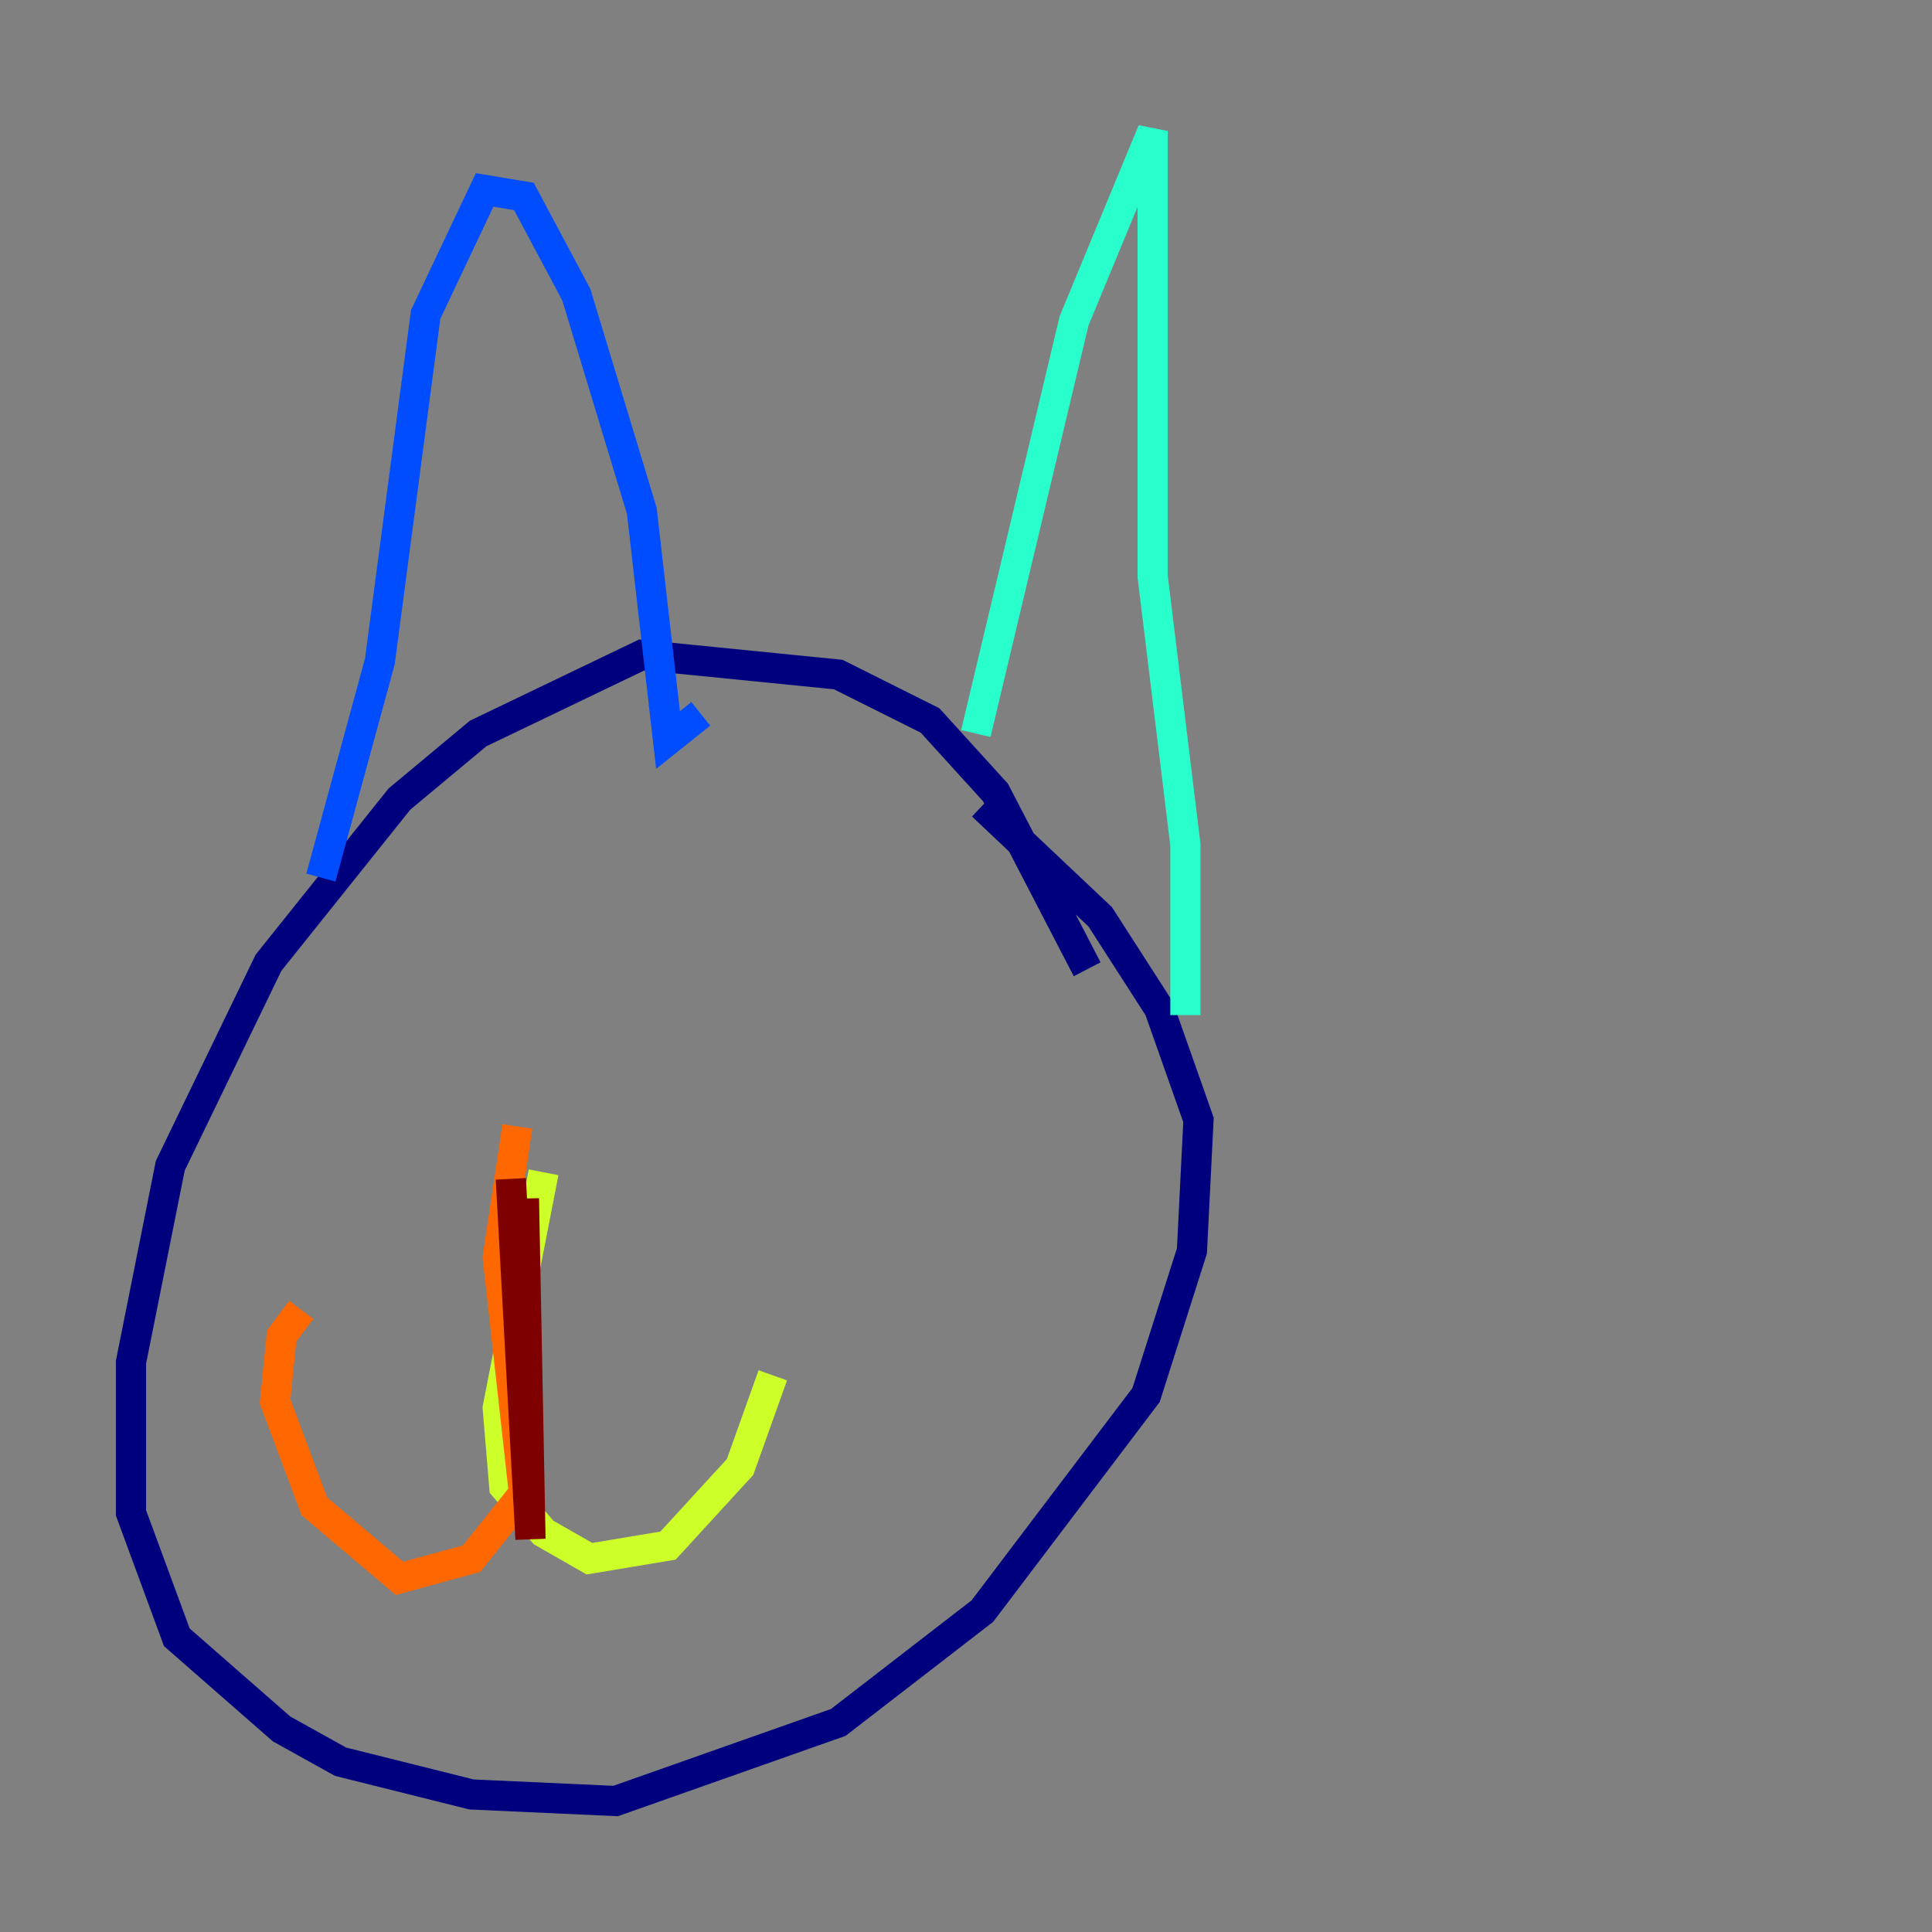 <?xml version="1.0" encoding="utf-8" ?>
<svg baseProfile="tiny" height="128" version="1.2" viewBox="0,0,128,128" width="128" xmlns="http://www.w3.org/2000/svg" xmlns:ev="http://www.w3.org/2001/xml-events" xmlns:xlink="http://www.w3.org/1999/xlink"><rect x="0" y="0" width="128" height="128" fill="#808080" stroke="none"/><defs /><polyline fill="none" points="72.027,64.217 65.953,52.502 61.614,47.729 55.539,44.691 42.522,43.39 31.675,48.597 26.468,52.936 17.79,63.783 11.281,77.234 8.678,90.251 8.678,100.231 11.715,108.475 18.658,114.549 22.563,116.719 31.241,118.888 40.786,119.322 55.539,114.115 65.085,106.739 75.932,92.42 78.969,82.875 79.403,74.197 76.8,66.82 72.895,60.746 65.085,53.37" stroke="#00007f" stroke-width="2" /><polyline fill="none" points="21.261,58.142 25.166,43.824 28.203,20.827 32.108,12.583 34.712,13.017 38.183,19.525 42.522,33.844 44.258,49.031 46.427,47.295" stroke="#004cff" stroke-width="2" /><polyline fill="none" points="64.651,48.597 71.159,21.261 76.366,8.678 76.366,38.183 78.536,55.973 78.536,67.254" stroke="#29ffcd" stroke-width="2" /><polyline fill="none" points="36.014,77.668 32.976,93.288 33.41,98.495 36.014,101.532 39.051,103.268 44.258,102.4 49.031,97.193 51.2,91.119" stroke="#cdff29" stroke-width="2" /><polyline fill="none" points="34.278,74.63 32.976,83.308 34.712,98.929 31.241,103.268 26.468,104.57 20.827,99.797 18.224,92.854 18.658,88.515 19.959,86.78" stroke="#ff6700" stroke-width="2" /><polyline fill="none" points="33.844,78.102 35.146,101.966 34.712,79.403" stroke="#7f0000" stroke-width="2" /></svg>